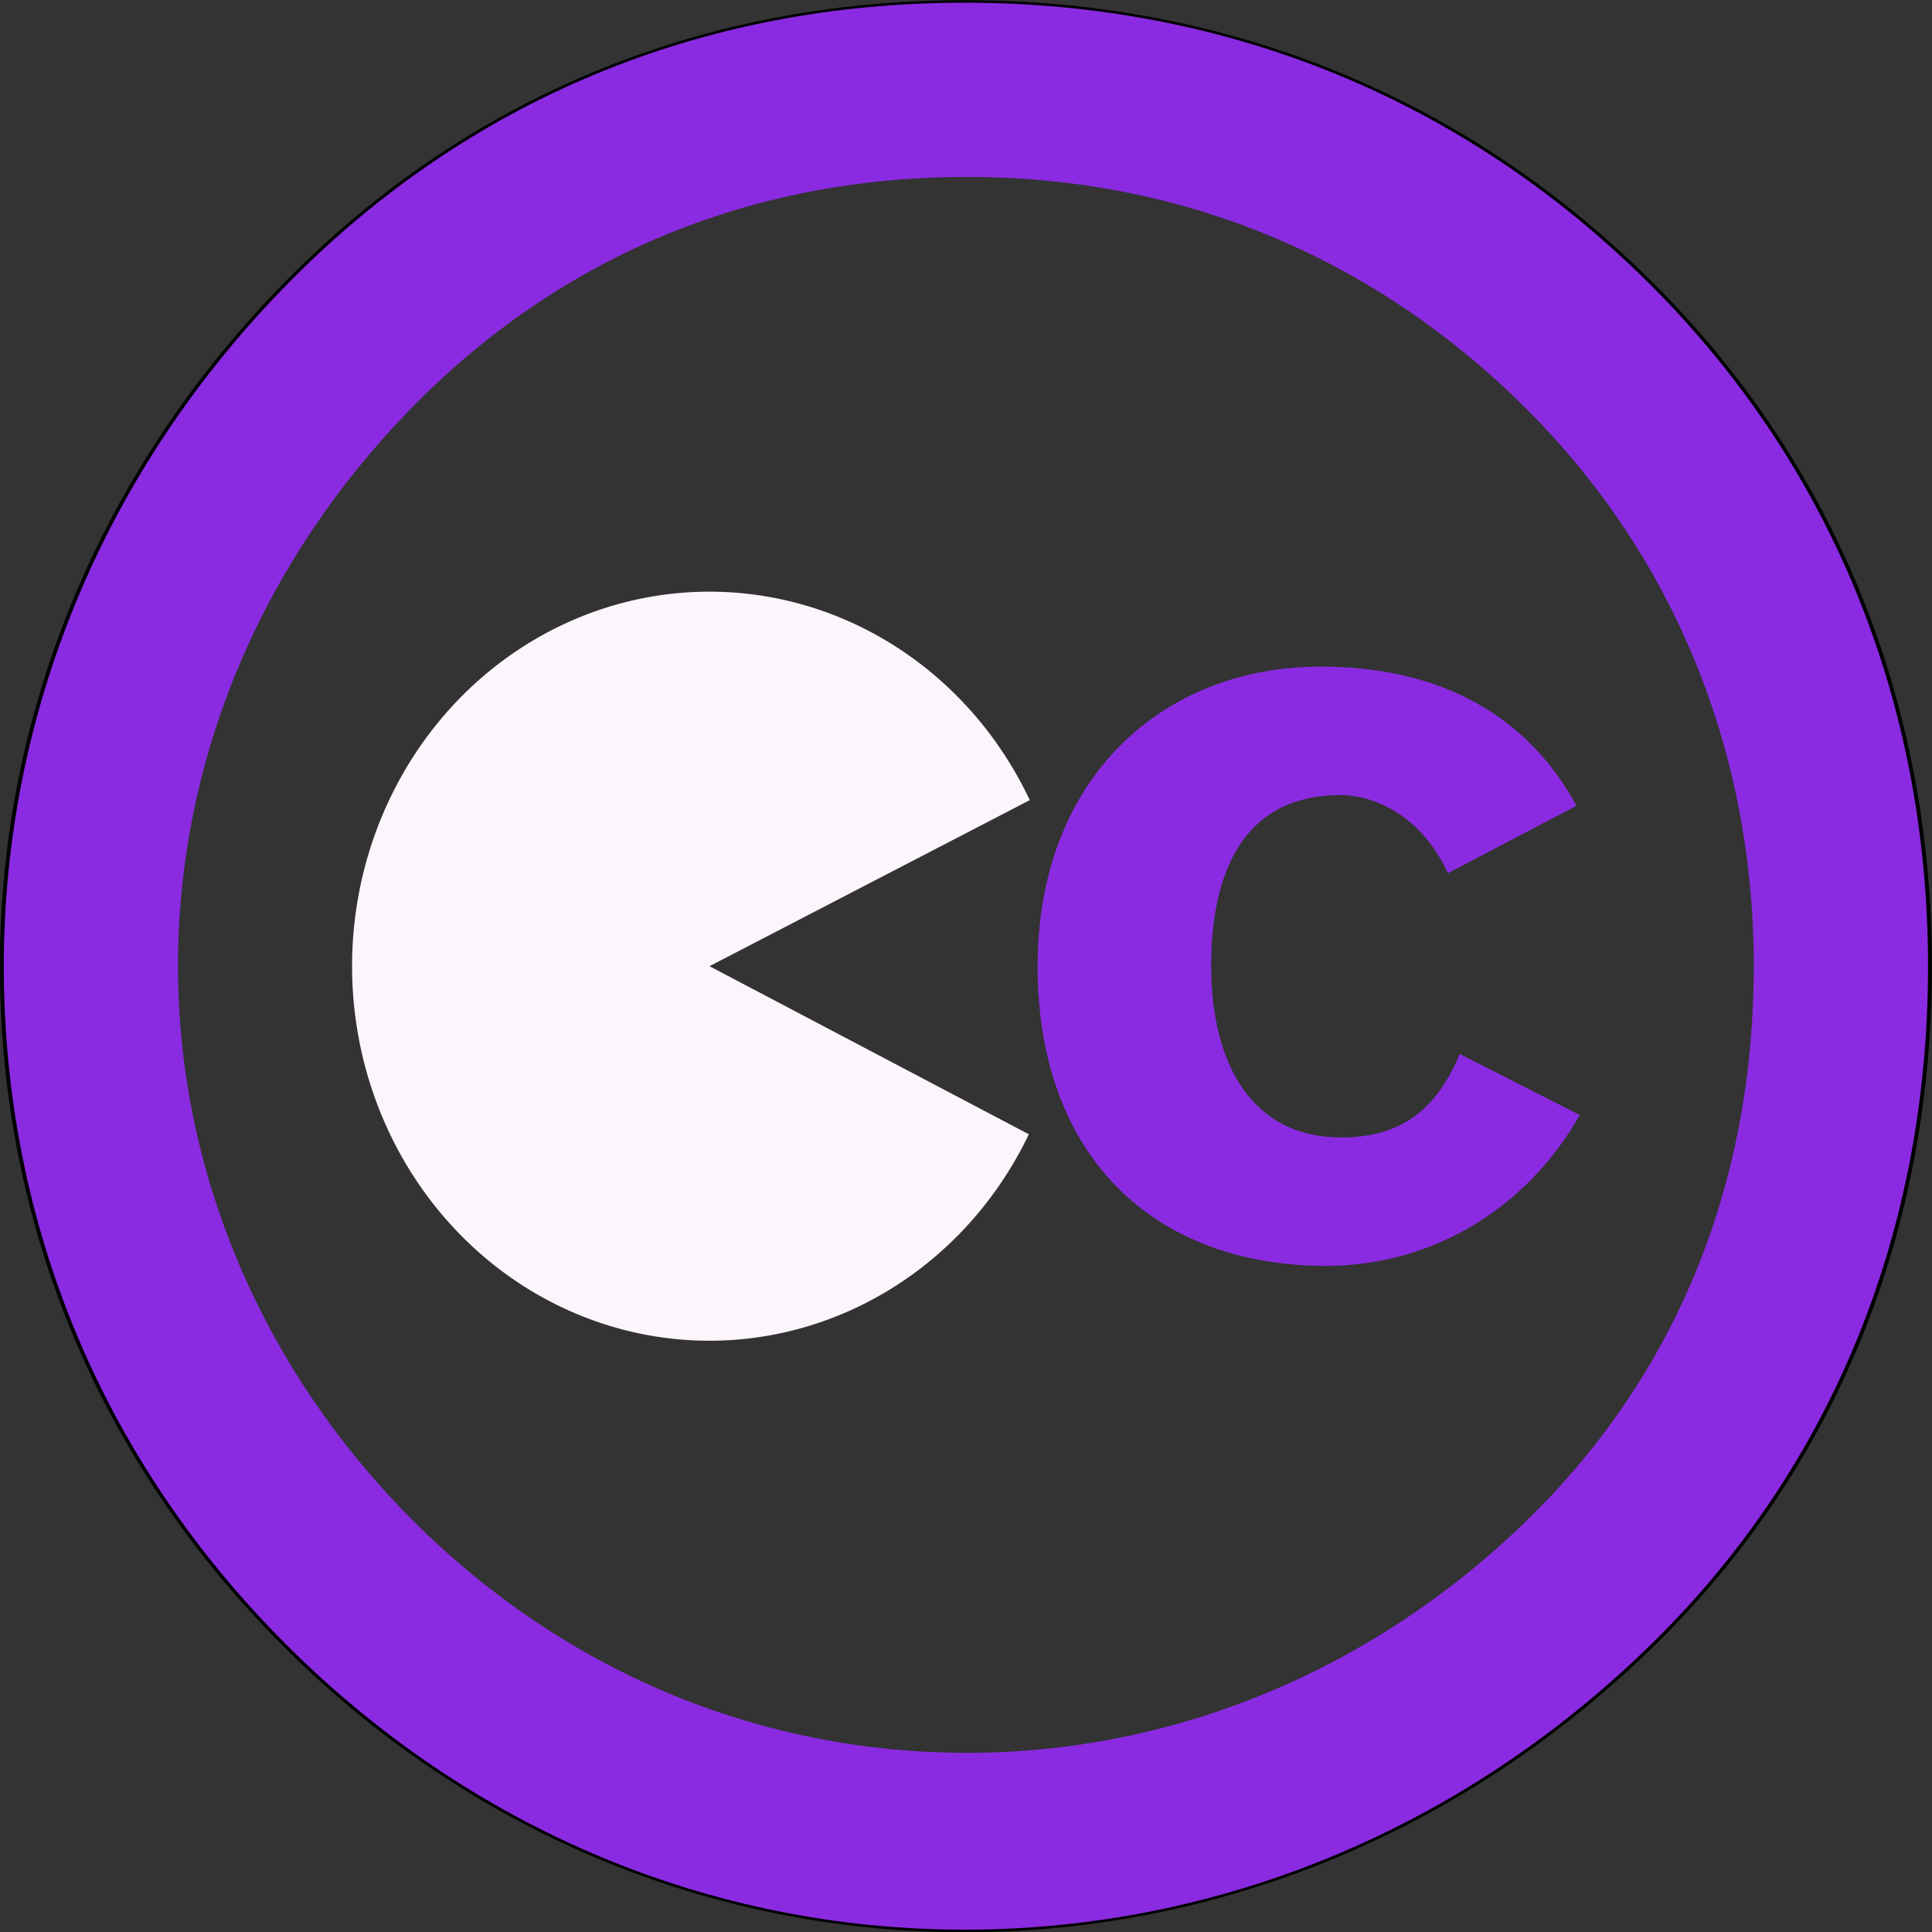 <?xml version="1.0" encoding="UTF-8" standalone="no"?>
<!-- Created with Inkscape (http://www.inkscape.org/) -->

<svg
   xmlns:dc="http://purl.org/dc/elements/1.1/"
   xmlns:cc="http://creativecommons.org/ns#"
   xmlns:rdf="http://www.w3.org/1999/02/22-rdf-syntax-ns#"
   xmlns:svg="http://www.w3.org/2000/svg"
   xmlns="http://www.w3.org/2000/svg"
   xmlns:sodipodi="http://sodipodi.sourceforge.net/DTD/sodipodi-0.dtd"
   xmlns:inkscape="http://www.inkscape.org/namespaces/inkscape"
   id="svg2"
   version="1.1"
   inkscape:version="0.91 r13725"
   width="384"
   height="384"
   viewBox="0 0 384 384"
   sodipodi:docname="im-pc125.svg">
  <rect x="0" y="0" width="384" height="384" fill="#333333" stroke="none"/>
  <defs
     id="defs6" />
  <sodipodi:namedview
     pagecolor="#ffffff"
     bordercolor="#666666"
     borderopacity="1"
     objecttolerance="10"
     gridtolerance="10"
     guidetolerance="10"
     inkscape:pageopacity="0"
     inkscape:pageshadow="2"
     inkscape:window-width="1360"
     inkscape:window-height="750"
     id="namedview4"
     showgrid="false"
     inkscape:zoom="1.4142136"
     inkscape:cx="175.59139"
     inkscape:cy="208.22921"
     inkscape:window-x="0"
     inkscape:window-y="0"
     inkscape:window-maximized="1"
     inkscape:current-layer="g3360" />
  <g
     id="g3360"
     transform="matrix(6.067,0,0,6.059,-775.145,-931.894)">
    <path
       id="path4"
       d="m 159.365,153.809 c -8.682,0 -16.322,3.213 -22.226,9.203 -6.078,6.164 -9.377,14.152 -9.377,22.486 0,8.422 3.212,16.236 9.29,22.313 6.078,6.078 13.978,9.377 22.313,9.377 8.334,0 16.409,-3.299 22.66,-9.463 5.904,-5.817 9.029,-13.544 9.029,-22.227 0,-8.595 -3.125,-16.408 -9.116,-22.399 -6.077,-6.078 -13.891,-9.29 -22.573,-9.29 z m 0.086,5.73 c 7.12,0 13.458,2.691 18.406,7.641 4.862,4.861 7.466,11.286 7.466,18.318 0,7.119 -2.518,13.371 -7.379,18.146 -5.123,5.035 -11.721,7.727 -18.493,7.727 -6.858,0 -13.283,-2.691 -18.232,-7.641 -4.949,-4.949 -7.727,-11.46 -7.727,-18.232 0,-6.858 2.778,-13.369 7.727,-18.406 4.862,-4.948 11.113,-7.553 18.232,-7.553 z"
       inkscape:connector-curvature="0" />
    <g
       id="g3865"
       transform="translate(0.129,0.001)">
      <path
         inkscape:connector-curvature="0"
         style="fill:#FCF6FC"
         d="m 161.34,191.011 a 11.708,12.286 0 1 1 0.031,-10.962 l -10.492,5.448 z"
         id="path3424" />
      <path
              style="fill:#8A2BE2"
              d="m 179.284,180.233 c -1.79,-3.264 -4.844,-4.563 -8.389,-4.563 -5.16,0 -9.267,3.65 -9.267,9.828 0,6.283 3.861,9.829 9.442,9.829 3.581,0 6.635,-1.966 8.319,-4.949 l -3.931,-2.001 c -0.878,2.105 -2.212,2.738 -3.896,2.738 -2.914,0 -4.248,-2.422 -4.248,-5.617 0,-3.193 1.124,-5.616 4.248,-5.616 0.842,0 2.527,0.456 3.51,2.563 l 4.212,-2.212 z"
         id="use7"
         inkscape:connector-curvature="0" />
    </g>
    <path
       style="fill:#8A2BE2"
       inkscape:connector-curvature="0"
       d="m 159.365,153.892 c -8.647,0 -16.257,3.205 -22.137,9.179 -6.054,6.148 -9.34,14.115 -9.34,22.427 0,8.4 3.199,16.193 9.253,22.254 6.054,6.062 13.922,9.352 22.224,9.352 8.301,0 16.343,-3.29 22.569,-9.438 5.88,-5.802 8.993,-13.508 8.993,-22.169 0,-8.572 -3.113,-16.365 -9.08,-22.34 -6.053,-6.062 -13.835,-9.266 -22.483,-9.266 z m 0.086,5.715 c 7.092,0 13.404,2.684 18.332,7.621 4.843,4.848 7.436,11.256 7.436,18.27 0,7.1 -2.508,13.336 -7.35,18.098 -5.103,5.022 -11.674,7.707 -18.419,7.707 -6.831,0 -13.23,-2.684 -18.159,-7.621 -4.929,-4.936 -7.696,-11.43 -7.696,-18.184 0,-6.84 2.767,-13.334 7.696,-18.358 4.843,-4.935 11.069,-7.533 18.159,-7.533 z"
       id="path3659" />
  </g>
</svg>
